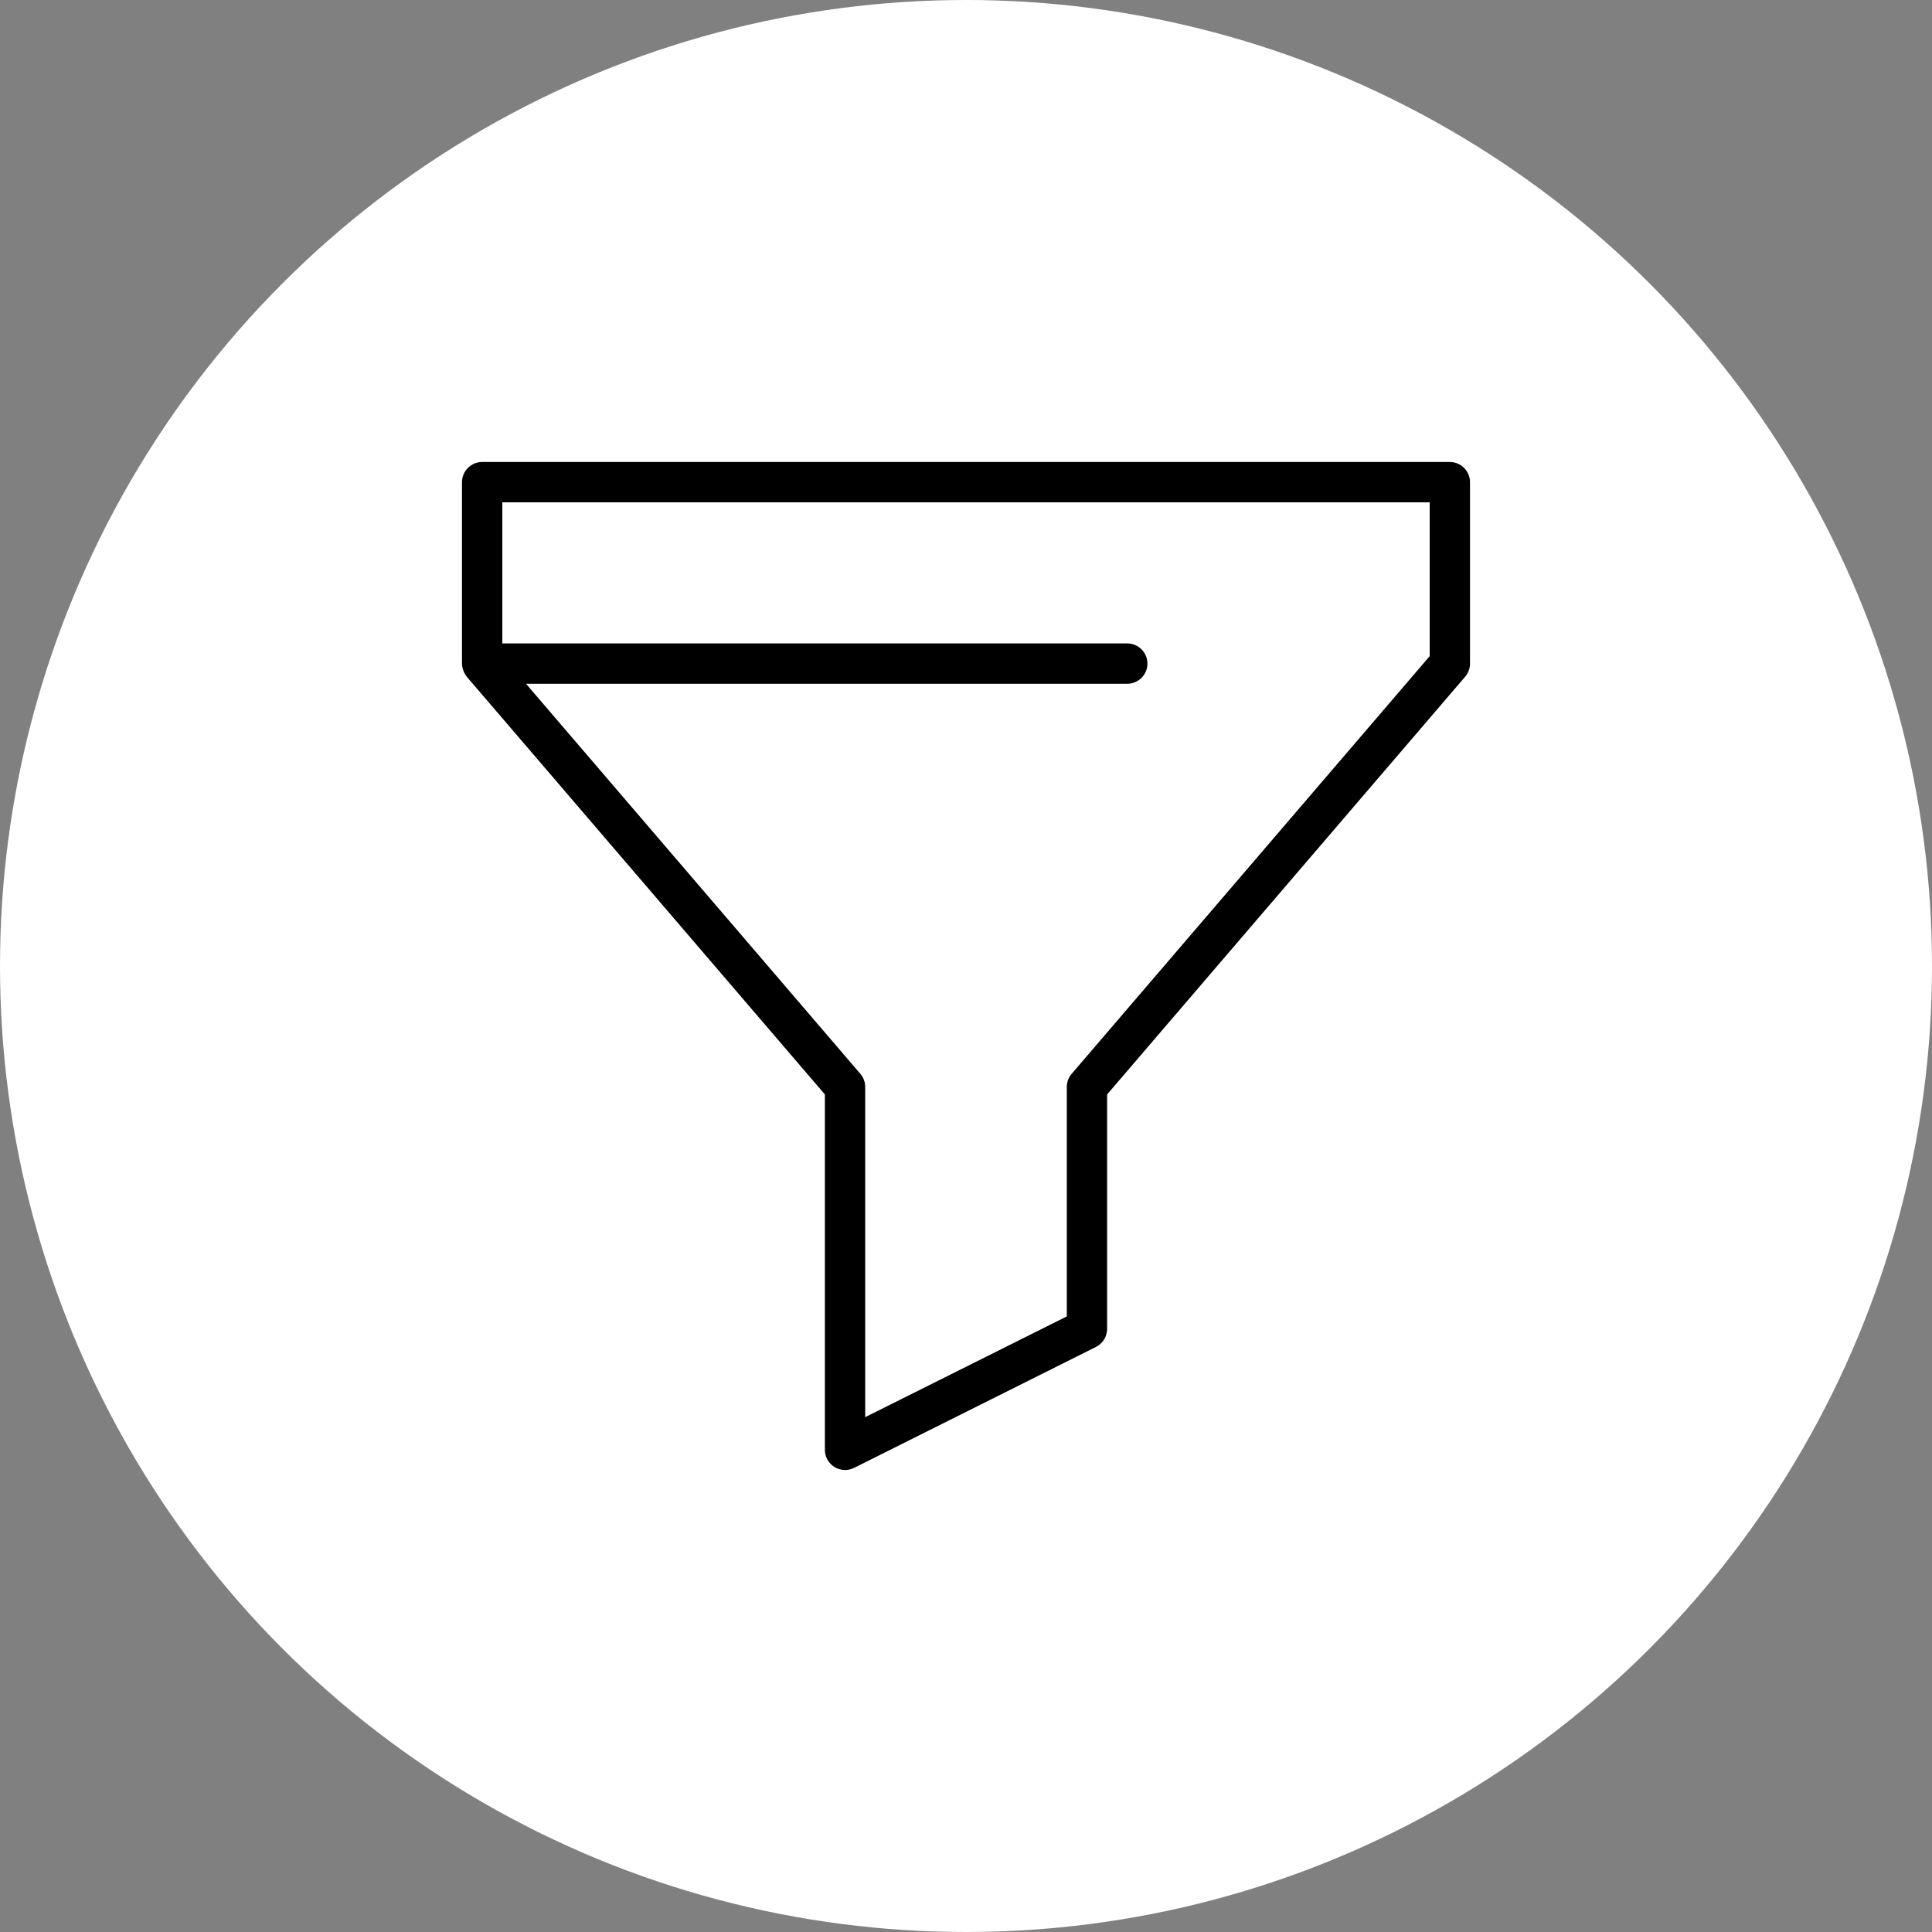 <svg width="46" height="46" viewBox="0 0 46 46" fill="none" xmlns="http://www.w3.org/2000/svg">
<rect x="0" y="0" width="46" height="46" fill="#808080" stroke="none"/>
<circle cx="23" cy="23" r="23" fill="white"/>
<path d="M34.52 11H11.48C11.216 11 11 11.216 11 11.48V15.8C11 15.831 11.002 15.86 11.01 15.891C11.012 15.903 11.017 15.913 11.019 15.925C11.024 15.941 11.029 15.961 11.036 15.977C11.041 15.989 11.048 16.002 11.053 16.014C11.06 16.028 11.067 16.045 11.077 16.059C11.084 16.071 11.091 16.081 11.098 16.09C11.106 16.098 11.11 16.107 11.115 16.114L19.64 26.058V34.52C19.64 34.686 19.726 34.842 19.868 34.928C19.945 34.976 20.034 35 20.12 35C20.194 35 20.266 34.983 20.334 34.95L26.094 32.07C26.257 31.988 26.36 31.822 26.36 31.64V26.058L34.885 16.112C34.959 16.026 35 15.915 35 15.8V11.48C35 11.216 34.784 11 34.52 11ZM34.04 15.623L25.515 25.568C25.441 25.655 25.4 25.765 25.4 25.88V31.343L20.6 33.742V25.88C20.6 25.765 20.559 25.654 20.485 25.568L12.524 16.28H26.84C27.104 16.28 27.32 16.064 27.32 15.8C27.32 15.536 27.104 15.32 26.84 15.32H11.96V11.96H34.04V15.623Z" fill="black"/>
</svg>
